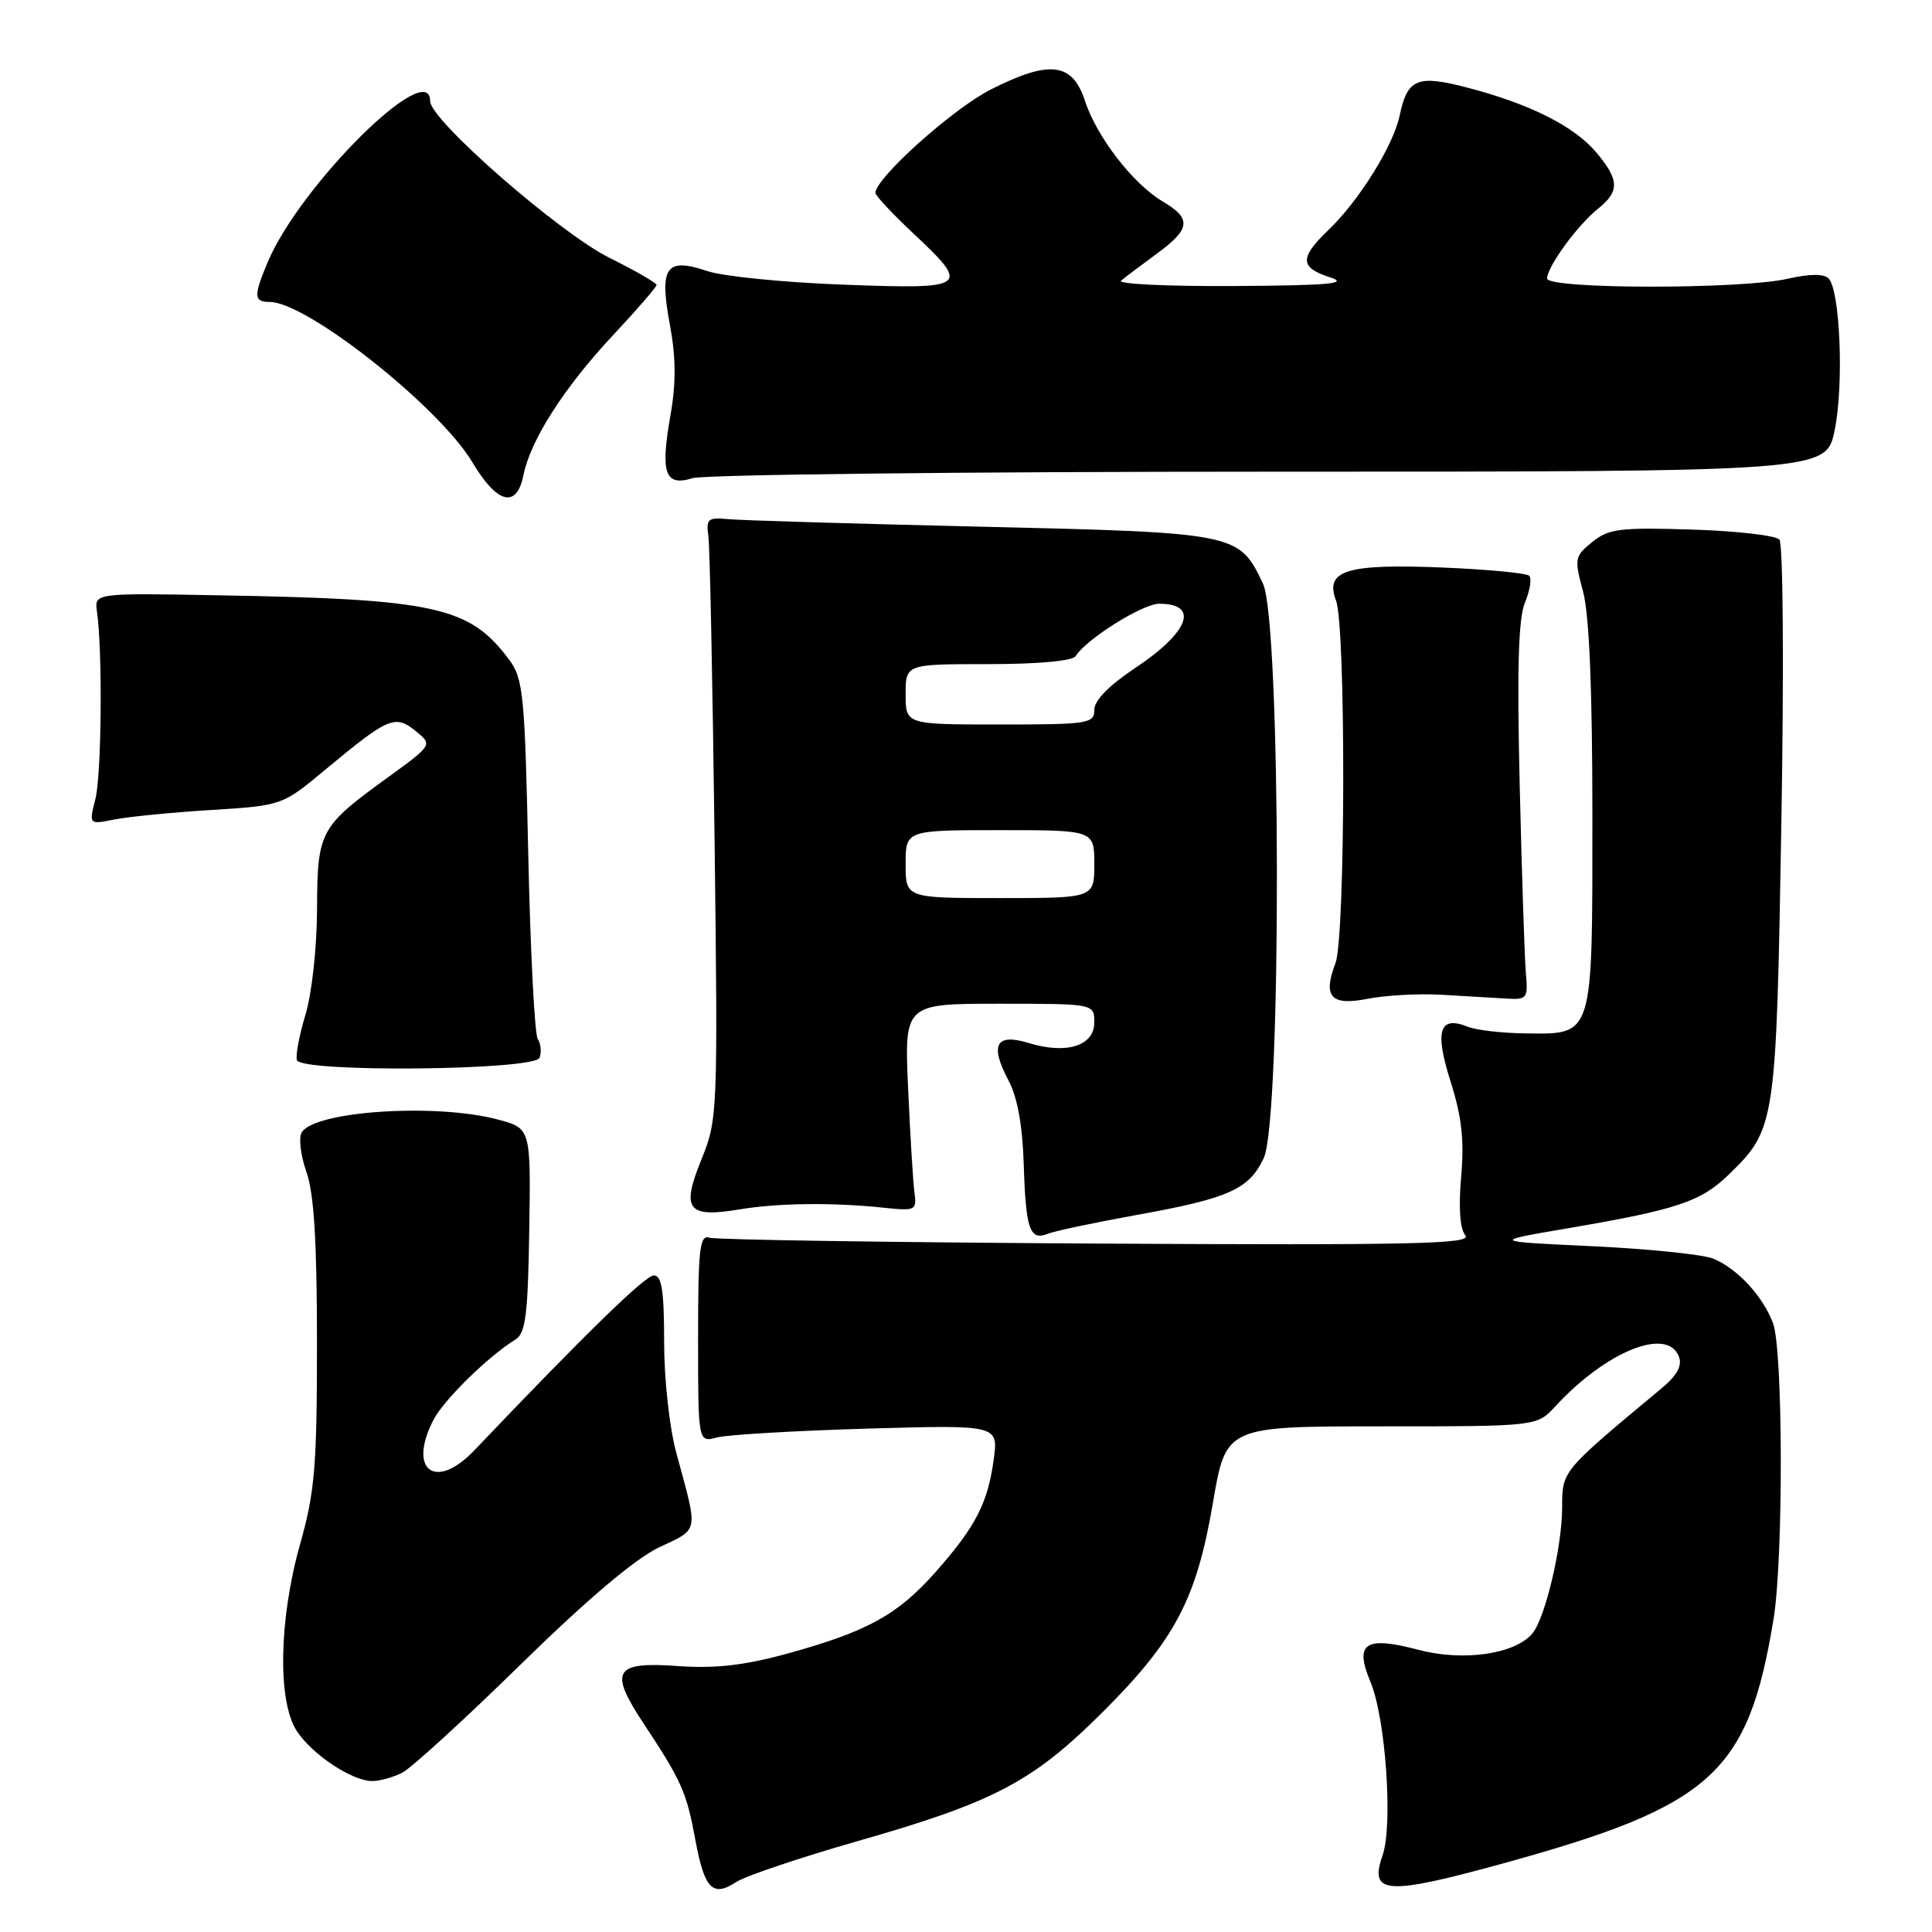 <?xml version="1.0" encoding="UTF-8" standalone="no"?>
<!DOCTYPE svg PUBLIC "-//W3C//DTD SVG 1.1//EN" "http://www.w3.org/Graphics/SVG/1.1/DTD/svg11.dtd" >
<svg xmlns="http://www.w3.org/2000/svg" xmlns:xlink="http://www.w3.org/1999/xlink" version="1.1" viewBox="0 0 256 256">
 <g >
 <path fill="currentColor"
d=" M 113.60 243.97 C 131.68 238.81 136.81 236.11 145.97 227.00 C 155.68 217.34 158.54 211.94 160.72 199.12 C 162.45 189.00 162.45 189.00 183.05 189.00 C 203.65 189.00 203.65 189.00 206.08 186.36 C 212.81 179.05 220.93 175.77 222.46 179.75 C 222.93 180.97 222.23 182.25 220.12 184.00 C 206.82 195.07 207.00 194.85 206.99 199.83 C 206.97 205.01 204.75 214.39 203.06 216.43 C 200.78 219.18 193.91 220.18 188.00 218.62 C 180.89 216.74 179.43 217.70 181.59 222.85 C 183.61 227.66 184.60 241.85 183.19 245.87 C 181.39 251.05 183.70 251.18 199.50 246.82 C 226.88 239.26 231.67 234.90 235.01 214.50 C 236.32 206.46 236.27 178.84 234.93 175.32 C 233.57 171.71 230.18 168.07 227.00 166.77 C 225.62 166.22 218.43 165.48 211.00 165.13 C 197.50 164.50 197.50 164.50 208.00 162.71 C 222.27 160.27 225.39 159.22 229.11 155.60 C 235.28 149.59 235.36 149.03 236.04 109.00 C 236.39 88.52 236.27 72.06 235.78 71.50 C 235.30 70.95 230.07 70.35 224.17 70.17 C 214.65 69.87 213.15 70.06 210.98 71.82 C 208.64 73.71 208.59 74.01 209.77 78.41 C 210.59 81.49 211.00 91.39 211.00 108.19 C 211.00 137.65 211.19 137.04 202.10 136.93 C 199.02 136.89 195.60 136.50 194.50 136.05 C 190.72 134.53 190.07 136.56 192.20 143.28 C 193.69 147.98 194.04 151.07 193.61 155.92 C 193.25 160.02 193.45 162.84 194.17 163.70 C 195.11 164.84 187.26 165.01 145.40 164.78 C 117.95 164.62 94.83 164.28 94.00 164.00 C 92.71 163.57 92.50 165.48 92.50 177.32 C 92.50 191.14 92.50 191.14 95.00 190.47 C 96.38 190.11 105.33 189.58 114.90 189.30 C 132.30 188.80 132.30 188.80 131.67 193.42 C 130.87 199.21 129.30 202.25 123.98 208.29 C 118.99 213.95 114.89 216.21 104.36 219.10 C 98.61 220.68 94.81 221.11 89.84 220.76 C 81.36 220.15 80.64 221.37 85.31 228.42 C 90.30 235.96 90.97 237.45 92.13 243.75 C 93.34 250.31 94.42 251.43 97.55 249.38 C 98.77 248.58 105.99 246.15 113.60 243.97 Z  M 53.32 234.88 C 54.52 234.26 61.58 227.81 69.00 220.54 C 77.78 211.94 84.19 206.52 87.34 205.03 C 92.69 202.50 92.54 203.28 89.62 192.54 C 88.70 189.16 88.00 182.77 88.00 177.79 C 88.00 171.04 87.68 169.00 86.64 169.00 C 85.50 169.00 77.69 176.60 62.83 192.20 C 57.68 197.59 53.99 194.80 57.44 188.13 C 58.79 185.50 64.74 179.68 68.29 177.50 C 69.65 176.67 69.95 174.25 70.13 163.00 C 70.34 149.50 70.34 149.50 65.92 148.33 C 57.70 146.16 41.73 147.21 39.98 150.04 C 39.55 150.73 39.83 153.09 40.60 155.28 C 41.61 158.14 42.00 164.47 42.00 177.97 C 42.00 194.29 41.72 197.69 39.77 204.59 C 36.95 214.57 36.76 225.45 39.32 229.36 C 41.37 232.49 46.64 235.99 49.32 236.00 C 50.31 236.00 52.11 235.50 53.32 234.88 Z  M 150.50 161.01 C 162.84 158.79 165.48 157.61 167.45 153.46 C 169.84 148.43 169.75 82.38 167.35 77.33 C 164.17 70.63 163.91 70.58 130.05 69.79 C 113.25 69.40 98.15 68.95 96.50 68.79 C 93.81 68.53 93.54 68.76 93.86 71.00 C 94.06 72.38 94.42 90.32 94.68 110.87 C 95.13 147.70 95.10 148.32 92.91 153.72 C 90.24 160.30 91.10 161.40 98.00 160.25 C 103.08 159.40 110.34 159.32 117.00 160.02 C 121.33 160.48 121.49 160.40 121.17 158.00 C 120.98 156.62 120.61 150.44 120.33 144.25 C 119.83 133.00 119.83 133.00 132.41 133.00 C 145.00 133.00 145.00 133.00 145.00 135.48 C 145.00 138.58 141.32 139.74 136.33 138.21 C 131.96 136.87 131.11 138.43 133.63 143.16 C 134.81 145.36 135.49 149.14 135.65 154.26 C 135.92 162.92 136.45 164.44 138.85 163.48 C 139.76 163.11 145.00 162.01 150.50 161.01 Z  M 71.49 140.16 C 71.77 139.42 71.67 138.30 71.25 137.66 C 70.84 137.02 70.28 126.07 70.00 113.32 C 69.54 91.91 69.34 89.93 67.44 87.38 C 62.21 80.38 57.74 79.39 29.00 78.88 C 12.50 78.58 12.50 78.58 12.85 81.04 C 13.60 86.23 13.46 102.66 12.64 105.88 C 11.78 109.26 11.78 109.26 15.14 108.59 C 16.99 108.22 22.75 107.65 27.95 107.33 C 37.40 106.74 37.40 106.74 43.22 101.89 C 51.45 95.05 52.36 94.66 55.07 96.86 C 57.33 98.69 57.33 98.69 51.42 102.99 C 42.34 109.57 42.05 110.12 42.01 120.50 C 41.99 125.56 41.32 131.68 40.47 134.48 C 39.64 137.21 39.14 139.91 39.35 140.48 C 39.99 142.14 70.85 141.84 71.49 140.16 Z  M 191.00 131.81 C 194.03 131.99 197.85 132.21 199.50 132.31 C 202.35 132.49 202.48 132.33 202.19 129.00 C 202.02 127.08 201.65 115.88 201.37 104.13 C 201.00 88.68 201.19 81.96 202.06 79.85 C 202.73 78.25 202.98 76.65 202.63 76.29 C 202.27 75.94 197.11 75.45 191.15 75.20 C 178.40 74.68 175.51 75.58 177.03 79.58 C 178.35 83.04 178.28 124.13 176.96 127.61 C 175.25 132.10 176.34 133.31 181.25 132.34 C 183.59 131.88 187.97 131.64 191.00 131.81 Z  M 69.36 62.96 C 70.28 58.33 74.76 51.33 81.20 44.45 C 84.39 41.04 87.00 38.03 87.00 37.76 C 87.00 37.49 84.19 35.87 80.75 34.16 C 74.14 30.87 57.00 15.90 57.00 13.42 C 57.00 7.44 39.70 24.59 35.44 34.81 C 33.58 39.25 33.63 40.00 35.75 40.01 C 40.68 40.03 58.20 53.90 62.59 61.25 C 65.88 66.78 68.46 67.43 69.36 62.96 Z  M 168.23 62.50 C 241.96 62.50 241.96 62.50 243.10 57.02 C 244.34 51.04 243.83 38.43 242.29 36.89 C 241.66 36.26 239.76 36.28 236.91 36.93 C 230.77 38.35 205.00 38.33 205.00 36.90 C 205.00 35.36 209.02 29.84 211.72 27.68 C 214.63 25.35 214.59 23.86 211.51 20.19 C 208.59 16.73 202.72 13.77 194.47 11.62 C 187.79 9.87 186.49 10.41 185.46 15.32 C 184.64 19.27 180.08 26.59 176.04 30.46 C 172.17 34.17 172.21 35.46 176.25 36.75 C 178.81 37.58 176.14 37.82 163.55 37.90 C 154.78 37.95 148.03 37.64 148.55 37.19 C 149.07 36.75 151.19 35.15 153.25 33.64 C 157.77 30.34 157.93 28.98 154.07 26.70 C 150.15 24.39 145.32 18.14 143.77 13.38 C 142.10 8.28 139.11 7.91 131.32 11.84 C 126.30 14.37 116.00 23.60 116.00 25.56 C 116.00 25.92 118.25 28.33 121.00 30.91 C 128.66 38.09 128.32 38.34 111.75 37.72 C 103.91 37.43 95.80 36.62 93.73 35.92 C 88.23 34.07 87.34 35.35 88.76 43.01 C 89.57 47.35 89.59 50.75 88.84 55.03 C 87.48 62.72 88.11 64.50 91.76 63.36 C 93.27 62.89 127.68 62.50 168.23 62.50 Z  M 120.00 114.50 C 120.00 110.00 120.00 110.00 132.50 110.00 C 145.00 110.00 145.00 110.00 145.00 114.50 C 145.00 119.00 145.00 119.00 132.50 119.00 C 120.00 119.00 120.00 119.00 120.00 114.50 Z  M 120.00 92.00 C 120.00 88.00 120.00 88.00 130.94 88.00 C 137.61 88.00 142.14 87.58 142.54 86.93 C 143.93 84.69 151.40 80.00 153.59 80.00 C 158.98 80.00 157.57 83.76 150.41 88.52 C 146.95 90.82 145.00 92.81 145.00 94.05 C 145.00 95.88 144.22 96.00 132.50 96.00 C 120.00 96.00 120.00 96.00 120.00 92.00 Z "/>
</g>
</svg>